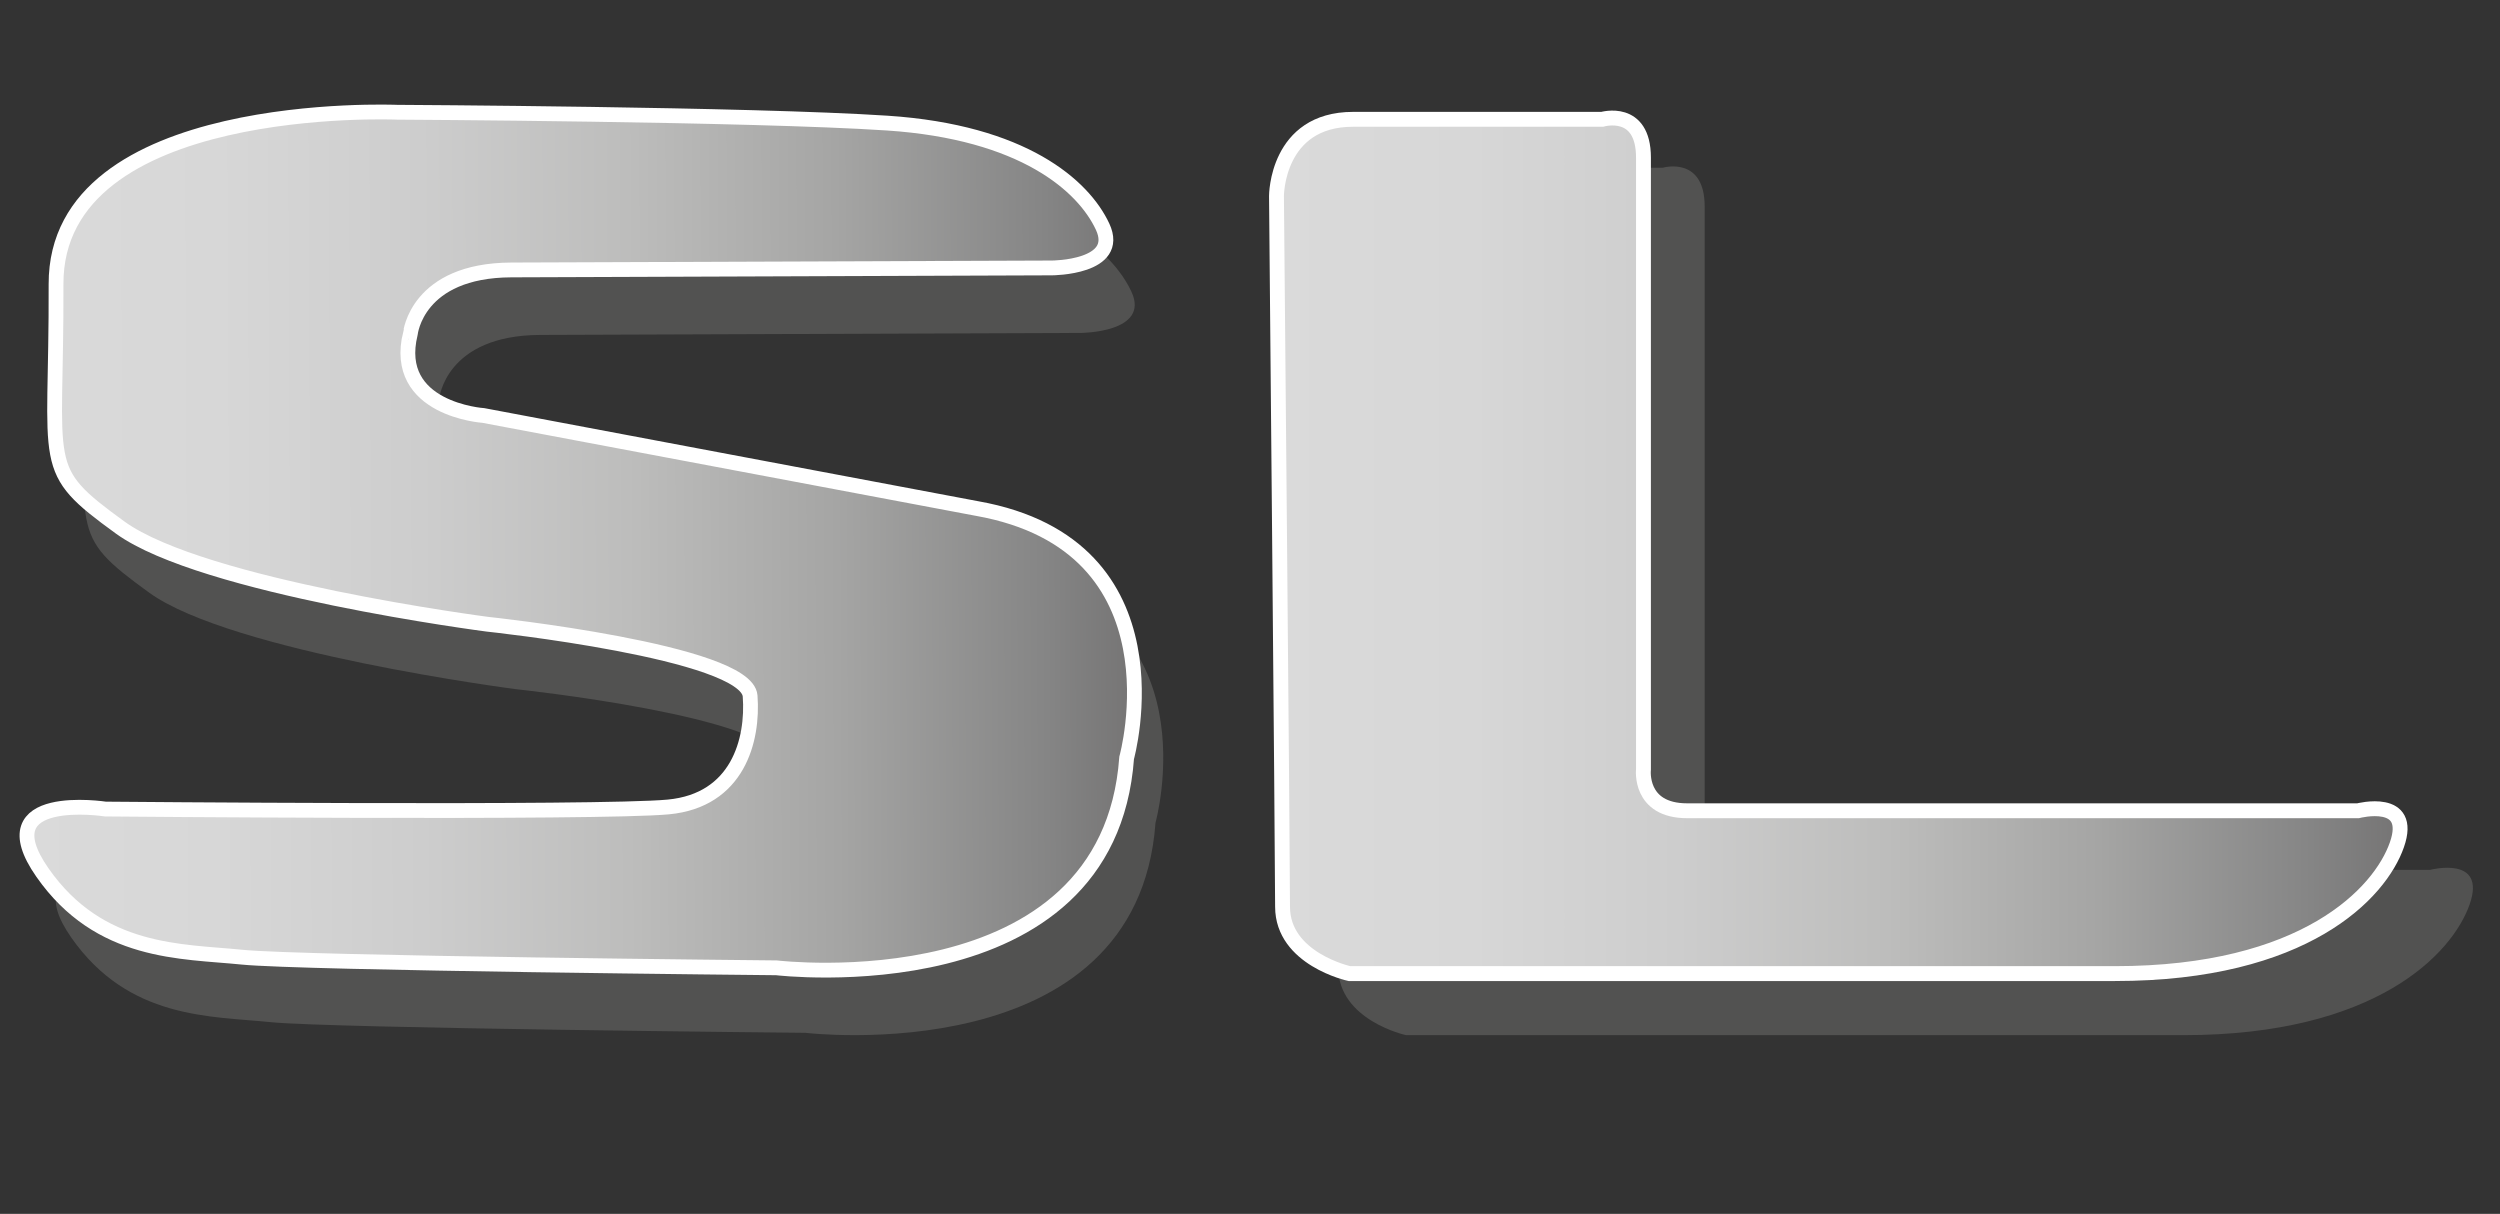 <?xml version="1.0" encoding="utf-8"?>
<!-- Generator: Adobe Illustrator 16.0.0, SVG Export Plug-In . SVG Version: 6.00 Build 0)  -->
<!DOCTYPE svg PUBLIC "-//W3C//DTD SVG 1.1//EN" "http://www.w3.org/Graphics/SVG/1.1/DTD/svg11.dtd">
<svg version="1.1" id="Слой_1" xmlns="http://www.w3.org/2000/svg" xmlns:xlink="http://www.w3.org/1999/xlink" x="0px" y="0px"
	 width="126.741px" height="61.538px" viewBox="0 0 126.741 61.538" enable-background="new 0 0 126.741 61.538"
	 xml:space="preserve">
<rect x="0" y="0" width="126.741" height="61.538" fill="#333333" stroke="none"/>
<g>
	<g>
		<path fill="#525251" d="M67.529,12.445c0,0,0-3.941,3.941-3.941s12.824,0,12.824,0s2.127-0.625,2.127,1.971s0,31.496,0,31.496
			s-0.252,2.127,2.252,2.127c2.502,0,34.529,0,34.529,0s2.875-0.751,2,1.751s-4.752,6.63-14.512,6.63c-9.758,0-39.407,0-39.407,0
			s-3.44-0.75-3.44-3.44C67.843,46.349,67.529,12.445,67.529,12.445z"/>
		<linearGradient id="SVGID_1_" gradientUnits="userSpaceOnUse" x1="64.713" y1="27.67" x2="121.677" y2="27.67">
			<stop  offset="0" style="stop-color:#DADADA"/>
			<stop  offset="0.174" style="stop-color:#D7D7D7"/>
			<stop  offset="0.357" style="stop-color:#CDCDCD"/>
			<stop  offset="0.543" style="stop-color:#BDBDBC"/>
			<stop  offset="0.732" style="stop-color:#A5A5A4"/>
			<stop  offset="0.921" style="stop-color:#858585"/>
			<stop  offset="1" style="stop-color:#757474"/>
		</linearGradient>
		<path fill="url(#SVGID_1_)" stroke="#FFFFFF" stroke-width="0.754" stroke-miterlimit="10" d="M64.713,9.93
			c0,0,0-3.881,3.882-3.881c3.881,0,12.631,0,12.631,0s2.092-0.616,2.092,1.94s0,31.019,0,31.019s-0.246,2.095,2.219,2.095
			s34.006,0,34.006,0s2.834-0.739,1.971,1.725c-0.861,2.463-4.682,6.53-14.293,6.53s-38.811,0-38.811,0s-3.389-0.739-3.389-3.389
			C65.021,43.32,64.713,9.93,64.713,9.93z"/>
	</g>
	<g>
		<path fill="#525251" d="M27.386,16.98l27.415-0.102c0,0,3.527-0.013,2.557-2.093c-0.97-2.081-4.026-4.795-10.921-5.25
			C39.541,9.08,21.585,8.985,21.585,8.985S4.268,8.249,4.303,17.707S3.375,27.009,7.555,30.04c4.18,3.031,18.615,4.901,18.615,4.901
			s13.151,1.394,13.32,3.637c0.168,2.244-0.622,5.293-4.147,5.627c-3.526,0.334-28.537,0.106-28.537,0.106s-6.095-0.939-3.194,3.218
			c2.901,4.157,7.068,3.981,10.116,4.291c3.047,0.309,27.096,0.54,27.096,0.54s16.841,2.022,17.755-10.647
			c0,0,3.006-10.752-7.582-12.637L25.971,24.36c0,0-4.65-0.303-3.703-4.154C22.268,20.206,22.577,16.998,27.386,16.98z"/>
		
			<linearGradient id="SVGID_2_" gradientUnits="userSpaceOnUse" x1="0.583" y1="28.289" x2="56.754" y2="28.289" gradientTransform="matrix(1 -0.004 0.004 1 0.625 -0.748)">
			<stop  offset="0" style="stop-color:#DADADA"/>
			<stop  offset="0.174" style="stop-color:#D7D7D7"/>
			<stop  offset="0.357" style="stop-color:#CDCDCD"/>
			<stop  offset="0.543" style="stop-color:#BDBDBC"/>
			<stop  offset="0.732" style="stop-color:#A5A5A4"/>
			<stop  offset="0.921" style="stop-color:#858585"/>
			<stop  offset="1" style="stop-color:#757474"/>
		</linearGradient>
		<path fill="url(#SVGID_2_)" stroke="#FFFFFF" stroke-width="0.75" stroke-miterlimit="10" d="M25.925,13.685l27.415-0.102
			c0,0,3.527-0.013,2.557-2.093c-0.97-2.081-4.026-4.794-10.921-5.25C38.08,5.785,20.124,5.69,20.124,5.69S2.806,4.954,2.841,14.412
			s-0.927,9.302,3.252,12.333c4.18,3.031,18.615,4.901,18.615,4.901s13.151,1.394,13.32,3.637c0.168,2.244-0.622,5.293-4.147,5.627
			c-3.526,0.334-28.537,0.106-28.537,0.106s-6.095-0.939-3.194,3.218c2.901,4.157,7.068,3.981,10.116,4.291
			c3.047,0.309,27.096,0.54,27.096,0.54s16.841,2.022,17.755-10.647c0,0,3.006-10.752-7.582-12.637l-25.028-4.717
			c0,0-4.65-0.303-3.703-4.154C20.807,16.911,21.115,13.703,25.925,13.685z"/>
	</g>
</g>
</svg>
